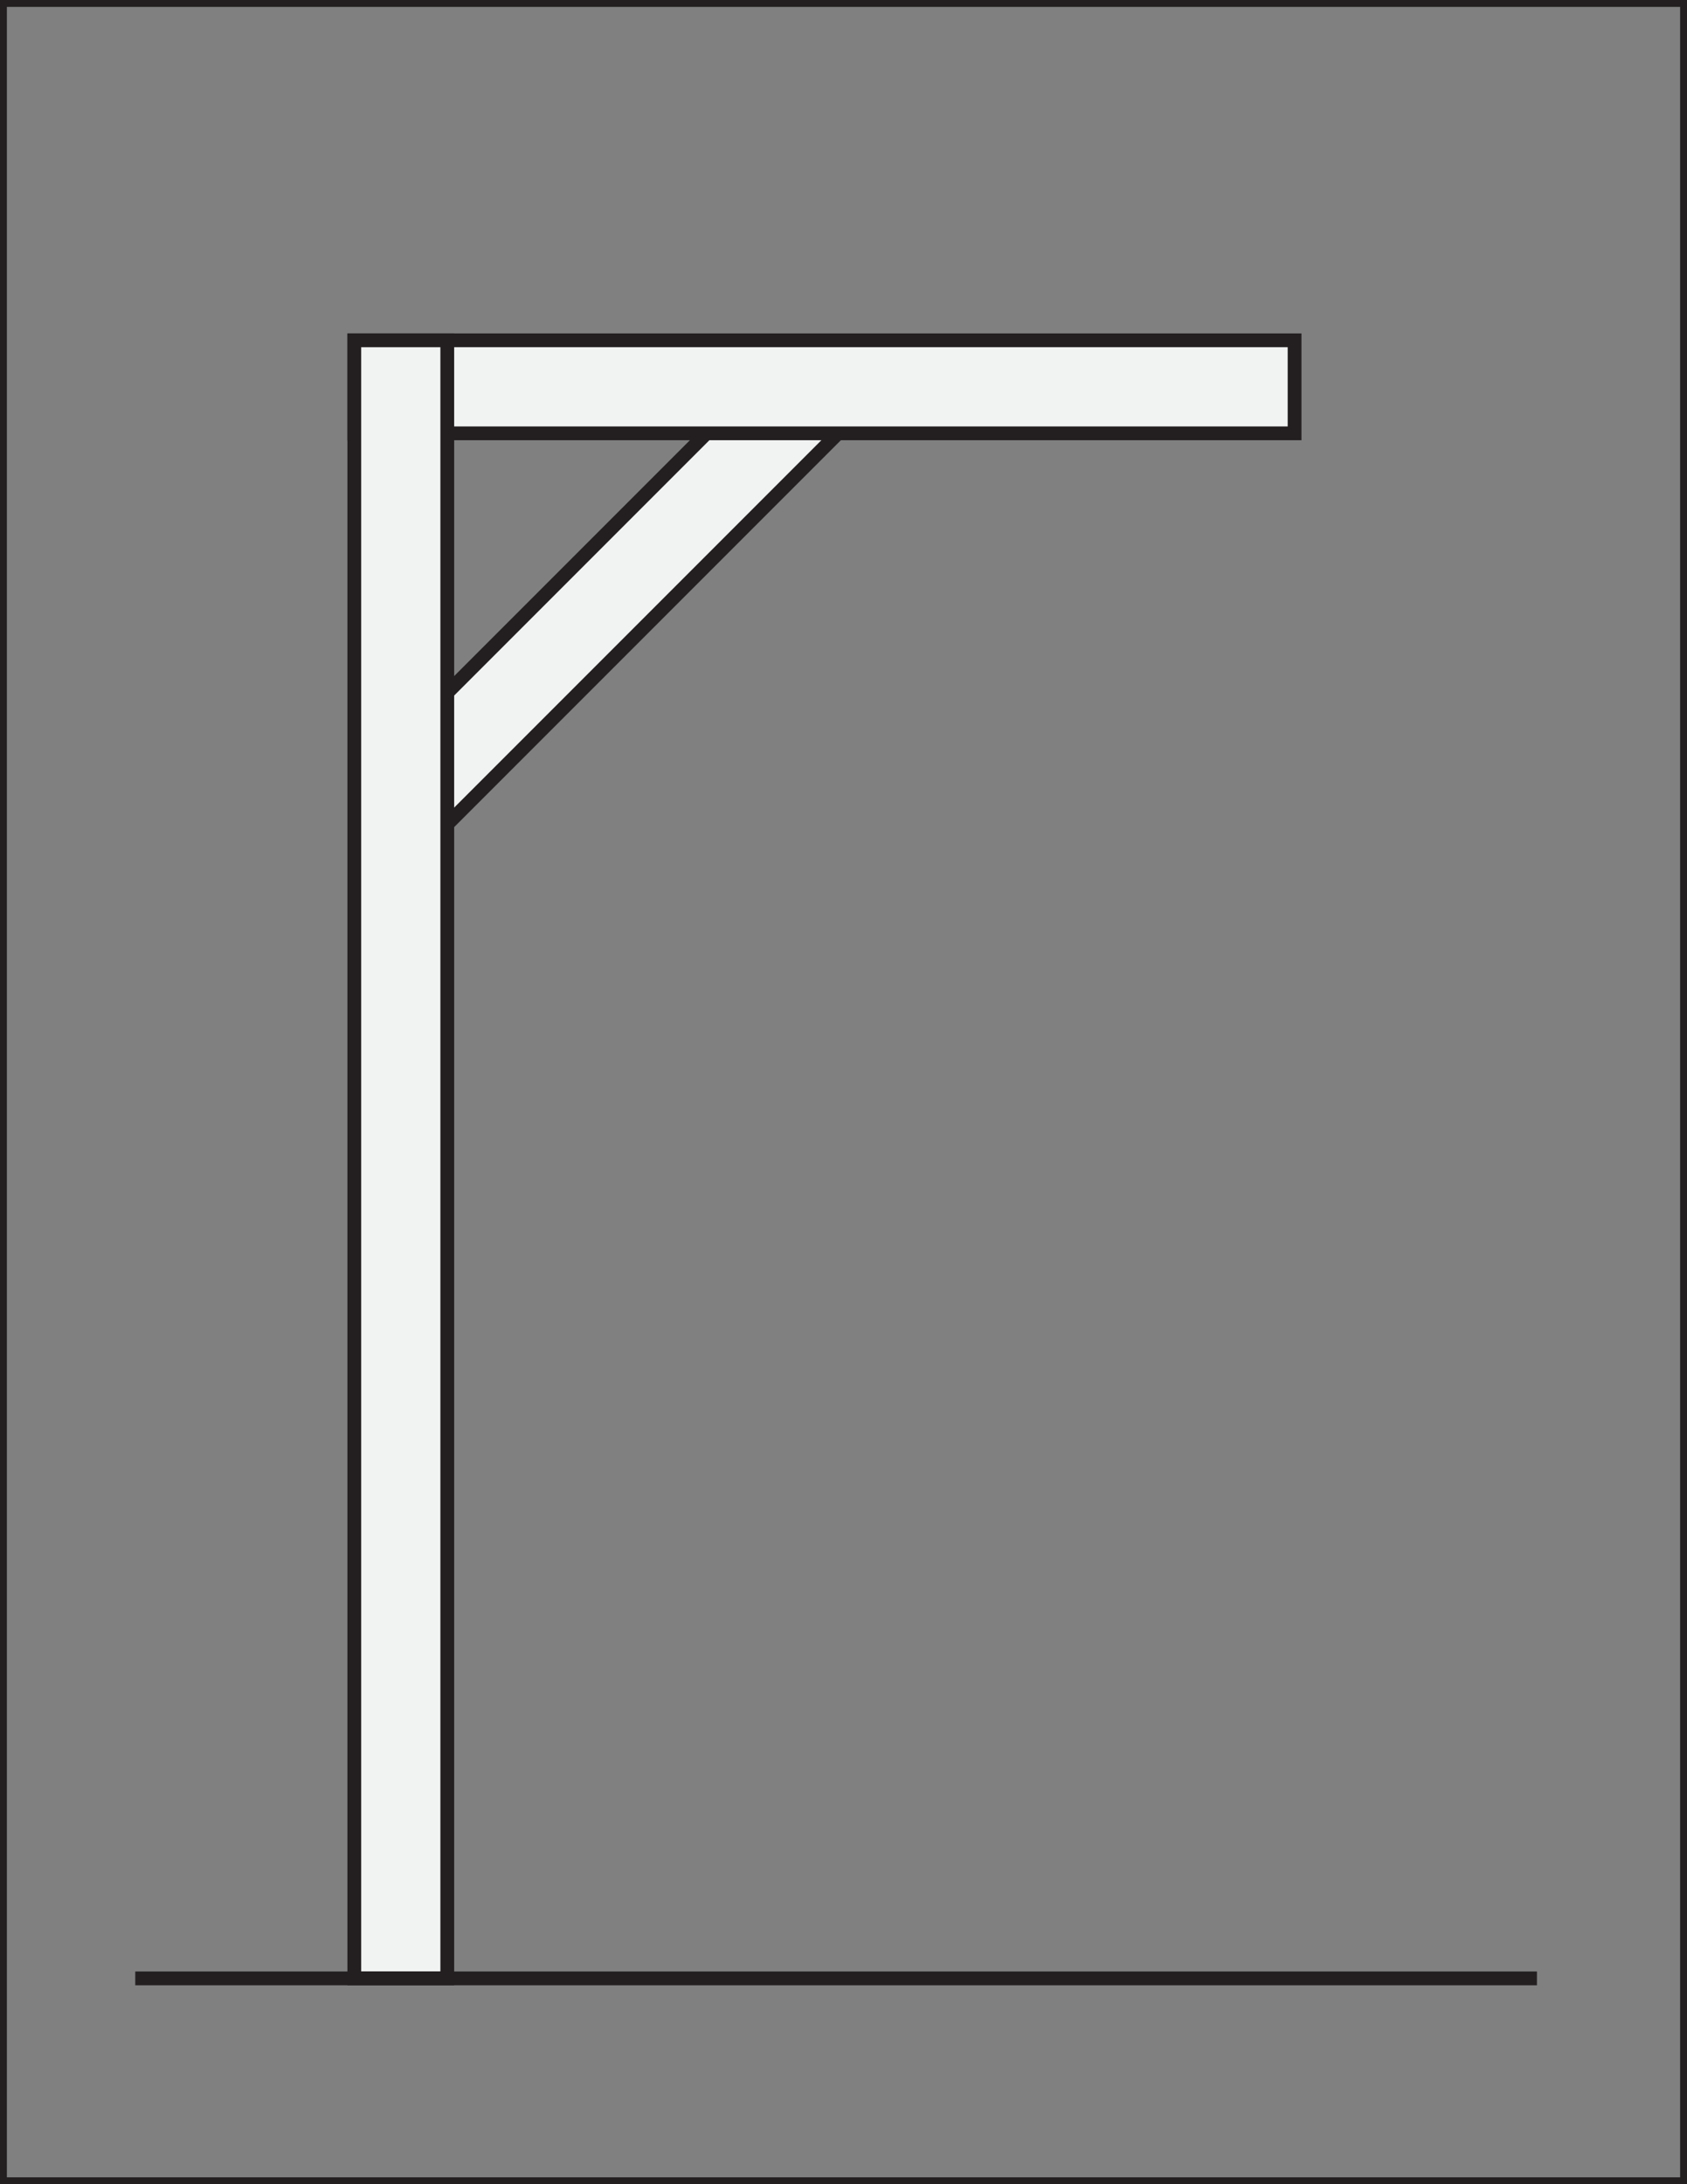 <svg id="Layer_1" data-name="Layer 1" xmlns="http://www.w3.org/2000/svg" viewBox="0 0 612 792">
<rect x="0" y="0" width="612" height="792" fill="#808080" stroke="none"/>
<title>hangmanBasic</title>
<rect x="206.02" y="108.1" width="33.73" height="212.61" transform="translate(216.89 -94.81) rotate(45)" style="fill:#f1f2f2;stroke:#231f20;stroke-miterlimit:10;stroke-width:5px"/>
<rect x="282.22" y="-30.29" width="33.73" height="341.11" transform="translate(439.35 -158.82) rotate(90)" style="fill:#f1f2f2;stroke:#231f20;stroke-miterlimit:10;stroke-width:5px"/>
<rect x="128.53" y="123.4" width="33.73" height="593.98" style="fill:#f1f2f2;stroke:#231f20;stroke-miterlimit:10;stroke-width:5px"/>
<line x1="49.07" y1="717.37" x2="557.56" y2="717.37" style="fill:none;stroke:#231f20;stroke-miterlimit:10;stroke-width:5px"/>
<rect width="612" height="792" style="fill:none;stroke:#231f20;stroke-miterlimit:10;stroke-width:5px"/></svg>